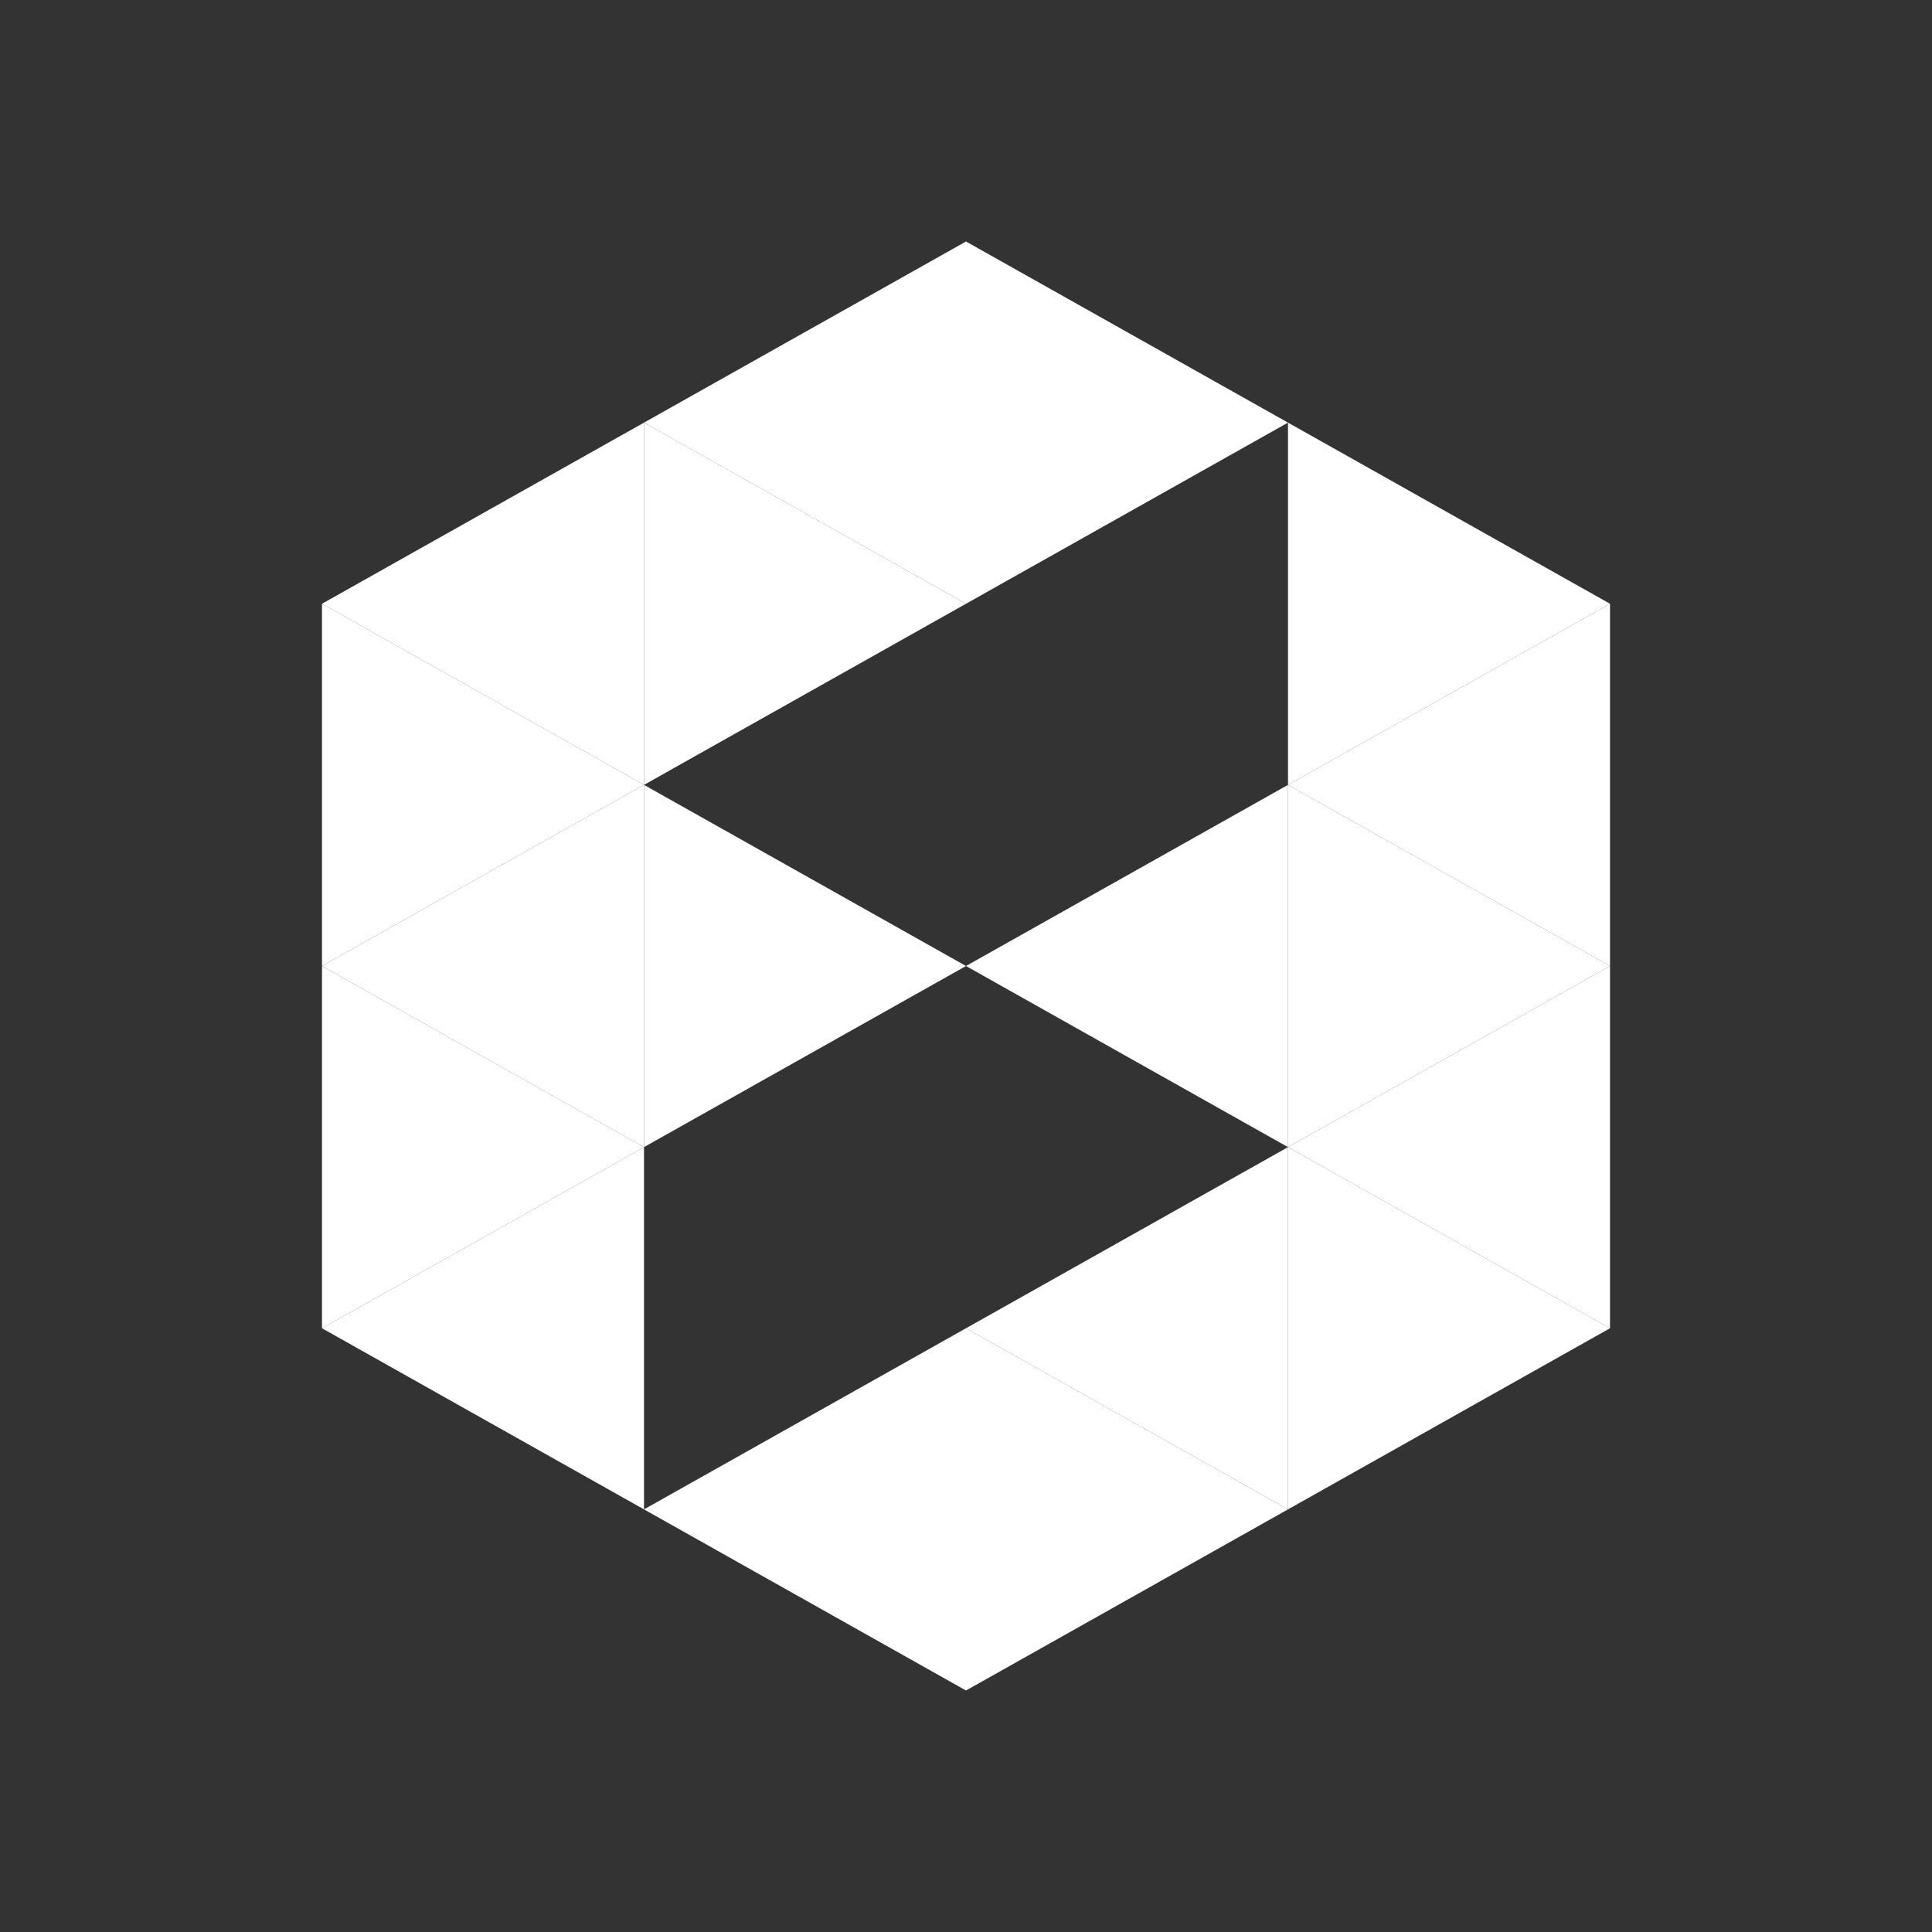 <svg width="24" height="24" viewBox="0 0 24 24" fill="none" xmlns="http://www.w3.org/2000/svg">
<rect x="0" y="0" width="24" height="24" fill="#333333" stroke="none"/>
<path d="M8 9.75V5.25L4 7.5L8 9.75Z" fill="white"/>
<path d="M8 14.25V9.75L4 12L8 14.25Z" fill="white"/>
<path d="M8 18.75V14.25L4 16.5L8 18.75Z" fill="white"/>
<path d="M20 16.5V12L16 14.25L20 16.5ZM16 14.25V9.75L12 12L16 14.25ZM16 18.75V14.25L12 16.5L16 18.75Z" fill="white"/>
<path d="M12 21V16.5L8 18.75L12 21Z" fill="white"/>
<path d="M20 12V7.5L16 9.75L20 12Z" fill="white"/>
<path d="M12 7.5V3L8 5.25L12 7.5Z" fill="white"/>
<path d="M8 9.75V5.25L12 7.5L8 9.75Z" fill="white"/>
<path d="M8 14.25V9.75L12 12L8 14.25ZM12 21V16.5L16 18.75L12 21Z" fill="white"/>
<path d="M4 12V7.5L8 9.75L4 12ZM4 16.5V12L8 14.25L4 16.5Z" fill="white"/>
<path d="M12 7.5V3L16 5.25L12 7.5Z" fill="white"/>
<path d="M16 9.75V5.25L20 7.5L16 9.75ZM16 14.25V9.75L20 12L16 14.25Z" fill="white"/>
<path d="M16 18.75V14.25L20 16.5L16 18.75Z" fill="white"/>
</svg>
